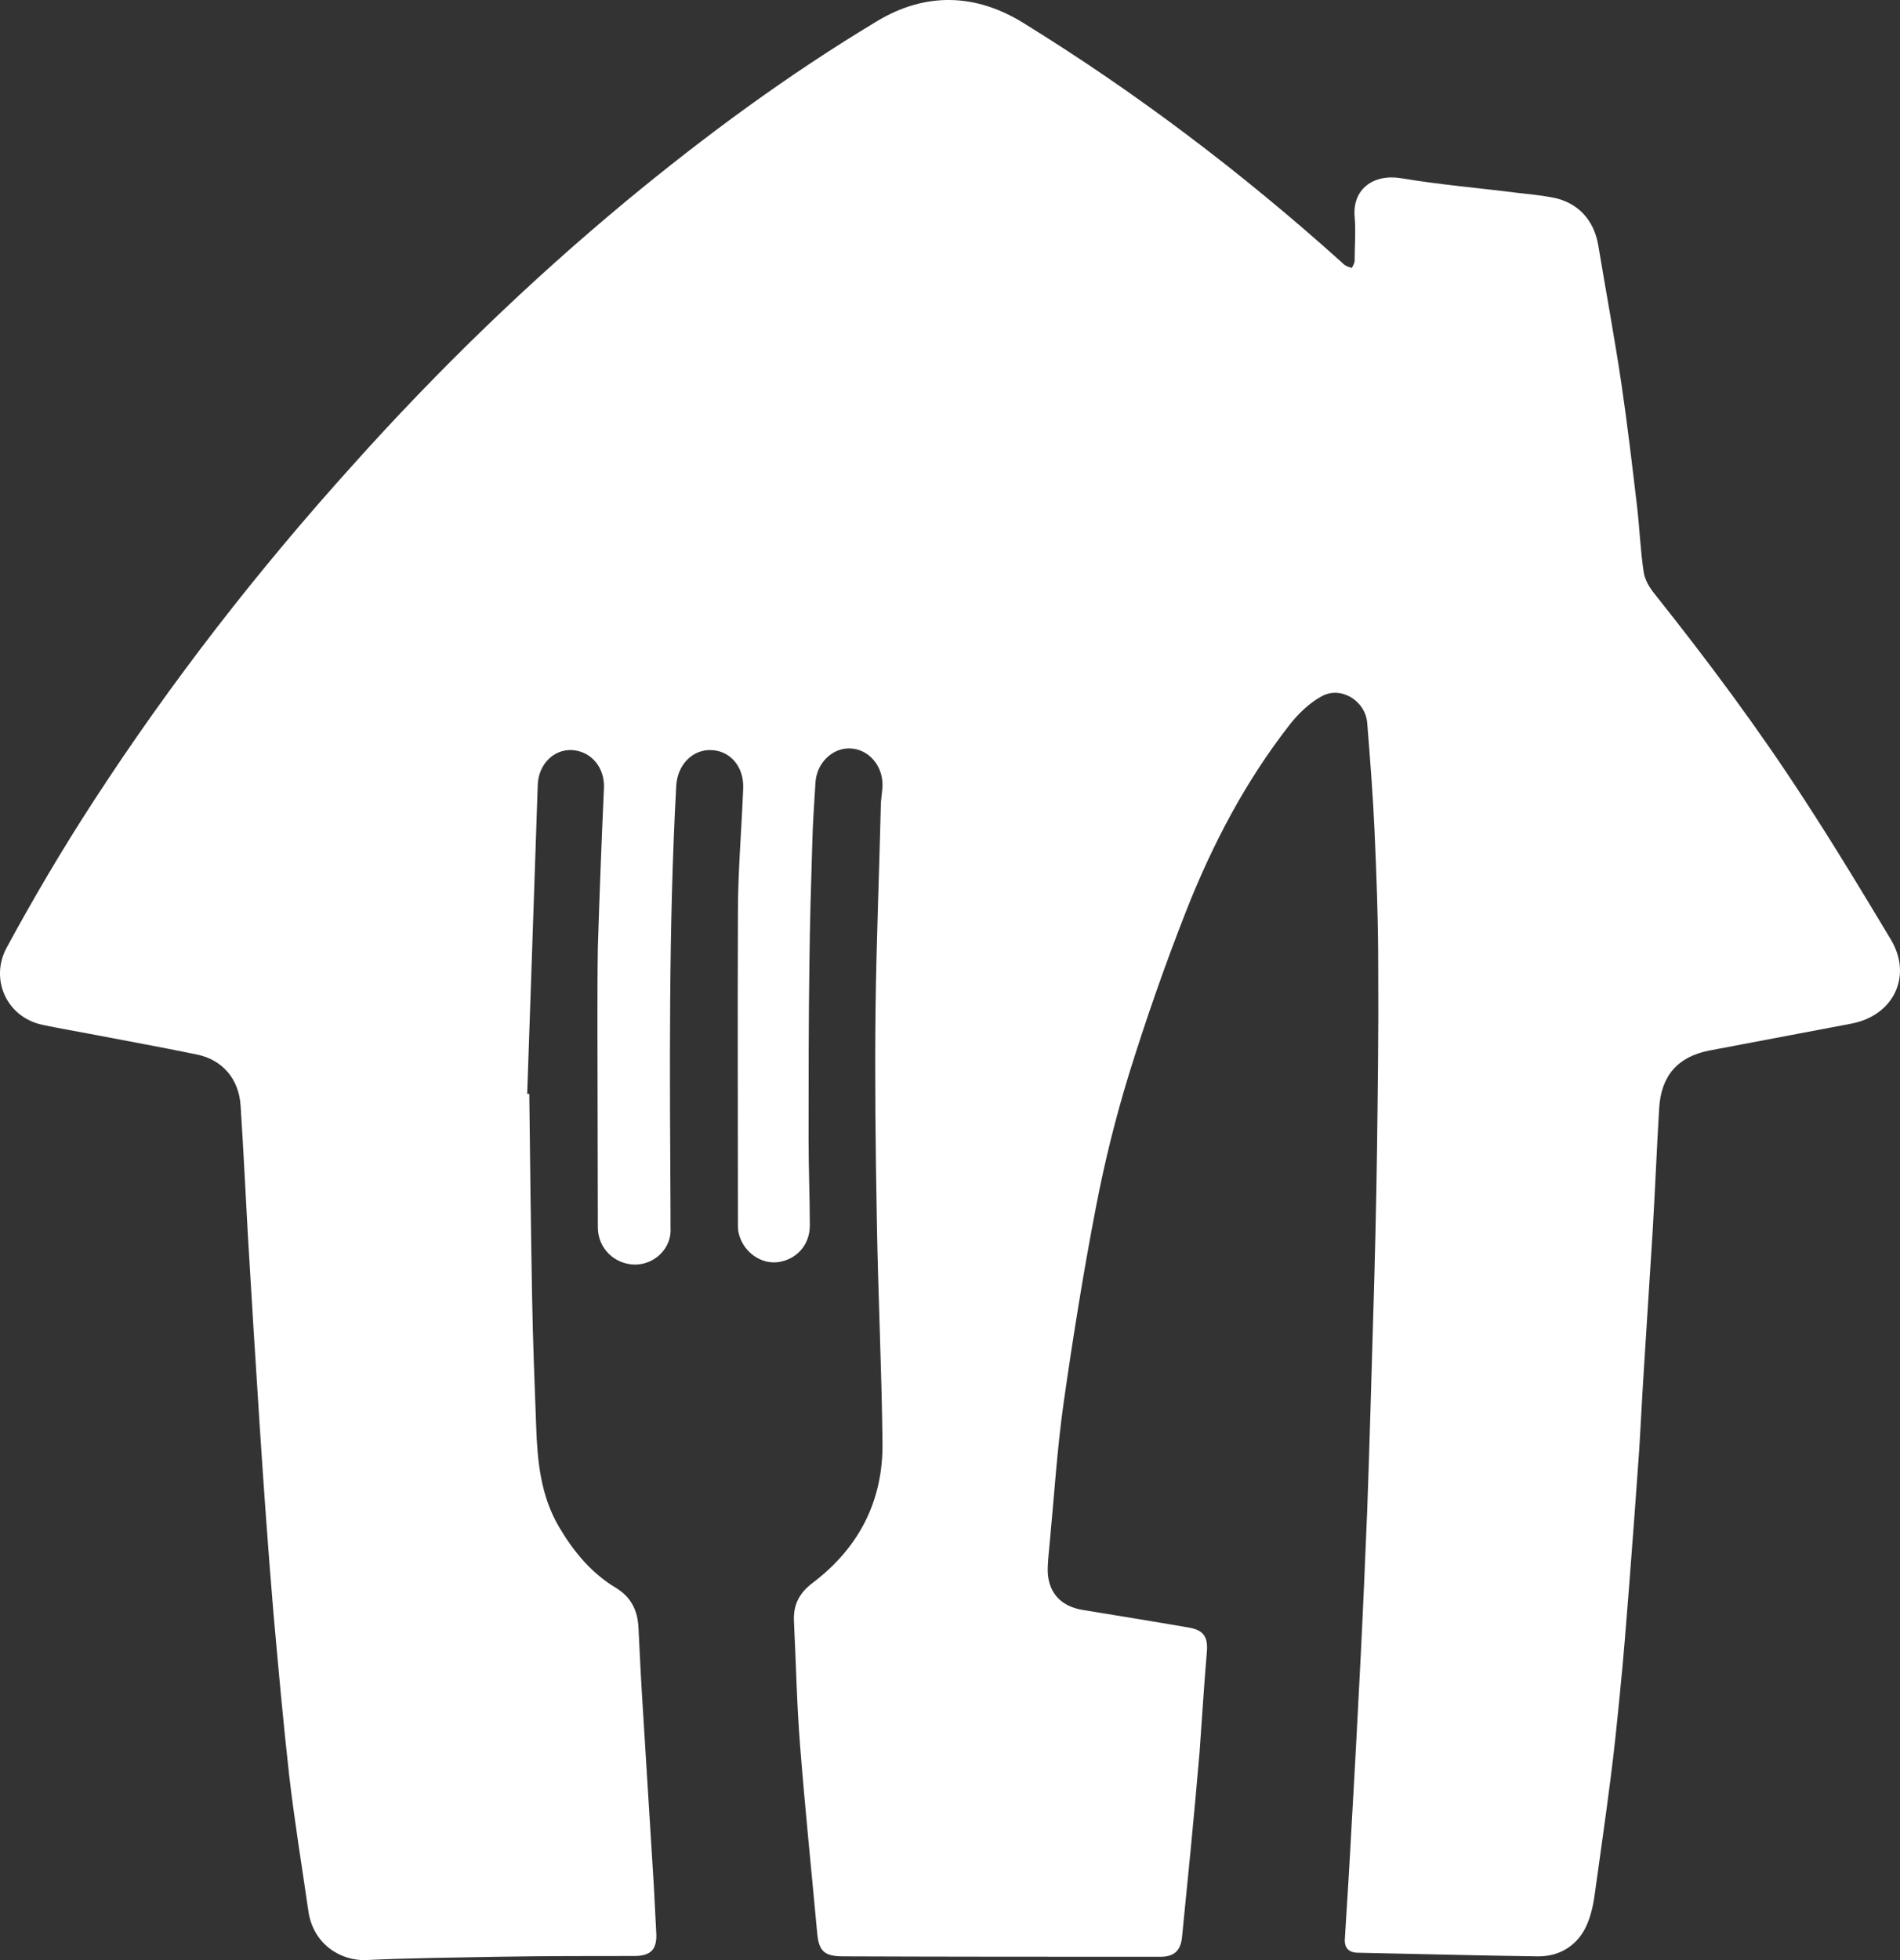 <svg width="32" height="33" viewBox="0 0 32 33" fill="none" xmlns="http://www.w3.org/2000/svg">
<rect x="0" y="0" width="32" height="33" fill="#333333" stroke="none"/>
<path d="M8.914 18.39C8.927 19.546 8.941 20.695 8.962 21.852C8.975 22.57 9.003 23.289 9.03 24.008C9.05 24.596 9.105 25.178 9.413 25.704C9.659 26.122 9.96 26.485 10.37 26.731C10.63 26.888 10.739 27.114 10.753 27.401C10.774 27.826 10.794 28.25 10.821 28.674C10.883 29.707 10.951 30.741 11.013 31.767C11.027 32.034 11.04 32.301 11.054 32.568C11.061 32.821 10.958 32.924 10.705 32.931C9.932 32.931 9.16 32.931 8.387 32.944C7.649 32.958 6.91 32.965 6.172 32.999C5.748 33.02 5.276 32.739 5.194 32.178C5.084 31.418 4.961 30.666 4.872 29.906C4.77 28.996 4.688 28.079 4.606 27.162C4.517 26.108 4.442 25.048 4.373 23.994C4.305 22.933 4.237 21.866 4.175 20.798C4.134 20.073 4.1 19.341 4.052 18.615C4.025 18.171 3.751 17.842 3.313 17.753C2.712 17.63 2.11 17.52 1.501 17.404C1.241 17.356 0.975 17.308 0.715 17.254C0.106 17.124 -0.174 16.48 0.113 15.953C0.565 15.119 1.05 14.297 1.57 13.497C2.876 11.485 4.346 9.596 5.953 7.817C7.375 6.23 8.9 4.752 10.541 3.39C11.881 2.281 13.276 1.255 14.767 0.359C15.581 -0.134 16.428 -0.114 17.235 0.386C19.143 1.563 20.921 2.911 22.59 4.41C22.61 4.43 22.631 4.451 22.651 4.464C22.685 4.485 22.726 4.499 22.767 4.512C22.788 4.471 22.815 4.43 22.815 4.382C22.815 4.136 22.836 3.89 22.815 3.65C22.774 3.185 23.13 2.925 23.595 3C24.244 3.109 24.901 3.164 25.55 3.246C25.742 3.267 25.94 3.287 26.132 3.322C26.562 3.397 26.843 3.691 26.918 4.129C27.048 4.909 27.192 5.682 27.308 6.462C27.41 7.154 27.492 7.852 27.574 8.549C27.615 8.912 27.629 9.275 27.684 9.637C27.704 9.761 27.779 9.891 27.862 9.993C28.757 11.116 29.619 12.272 30.398 13.476C30.898 14.243 31.369 15.023 31.841 15.81C32.217 16.426 31.896 17.096 31.185 17.233C30.392 17.384 29.592 17.534 28.798 17.685C28.258 17.787 27.978 18.109 27.944 18.656C27.903 19.348 27.875 20.039 27.834 20.73C27.786 21.517 27.732 22.304 27.684 23.09C27.656 23.522 27.636 23.96 27.609 24.391C27.554 25.164 27.499 25.93 27.438 26.703C27.39 27.319 27.342 27.928 27.28 28.537C27.233 29.016 27.185 29.489 27.123 29.961C27.041 30.611 26.945 31.261 26.856 31.911C26.836 32.062 26.802 32.212 26.747 32.356C26.603 32.732 26.289 32.944 25.892 32.937C24.887 32.924 23.882 32.896 22.877 32.876C22.706 32.876 22.637 32.787 22.651 32.629C22.692 31.979 22.733 31.329 22.767 30.672C22.822 29.735 22.87 28.804 22.918 27.867C22.959 27.052 22.993 26.238 23.027 25.417C23.068 24.308 23.096 23.2 23.13 22.091C23.157 21.202 23.178 20.305 23.191 19.416C23.205 18.369 23.219 17.329 23.212 16.282C23.212 15.515 23.184 14.749 23.15 13.983C23.123 13.38 23.075 12.778 23.027 12.176C23 11.8 22.583 11.54 22.255 11.725C22.056 11.834 21.878 12.005 21.735 12.183C20.983 13.141 20.422 14.209 19.977 15.338C19.622 16.241 19.3 17.165 19.013 18.088C18.788 18.821 18.603 19.567 18.459 20.319C18.247 21.414 18.07 22.523 17.912 23.631C17.803 24.404 17.755 25.184 17.68 25.965C17.666 26.108 17.652 26.245 17.646 26.389C17.632 26.793 17.851 27.046 18.247 27.107C18.835 27.203 19.43 27.299 20.018 27.401C20.271 27.443 20.347 27.559 20.326 27.812C20.278 28.373 20.244 28.941 20.203 29.502C20.155 30.05 20.107 30.597 20.053 31.145C20.005 31.63 19.957 32.116 19.909 32.602C19.889 32.835 19.779 32.944 19.547 32.944C17.769 32.944 15.984 32.944 14.206 32.937C13.885 32.937 13.789 32.855 13.762 32.534C13.666 31.487 13.557 30.433 13.475 29.386C13.42 28.695 13.406 27.997 13.372 27.299C13.358 27.018 13.461 26.82 13.687 26.649C14.466 26.06 14.876 25.267 14.863 24.288C14.849 23.022 14.787 21.763 14.767 20.504C14.746 19.334 14.733 18.164 14.746 16.994C14.76 15.851 14.808 14.708 14.835 13.565C14.835 13.449 14.863 13.326 14.863 13.21C14.863 12.881 14.623 12.607 14.309 12.6C14.015 12.594 13.755 12.847 13.734 13.175C13.714 13.524 13.687 13.873 13.68 14.215C13.659 14.893 13.639 15.563 13.632 16.241C13.618 17.219 13.618 18.198 13.618 19.183C13.618 19.669 13.639 20.155 13.639 20.634C13.639 20.962 13.413 21.209 13.098 21.25C12.818 21.284 12.531 21.086 12.449 20.791C12.428 20.73 12.428 20.661 12.428 20.6C12.428 18.855 12.421 17.117 12.428 15.372C12.428 14.667 12.49 13.969 12.517 13.271C12.531 12.908 12.298 12.635 11.97 12.628C11.656 12.621 11.409 12.881 11.389 13.23C11.259 15.625 11.28 18.02 11.293 20.415C11.293 20.497 11.293 20.579 11.293 20.661C11.321 21.01 11.033 21.284 10.705 21.291C10.357 21.291 10.069 21.024 10.069 20.661C10.069 19.525 10.062 18.396 10.062 17.26C10.062 16.823 10.062 16.391 10.069 15.953C10.097 15.057 10.131 14.161 10.172 13.264C10.185 12.922 9.96 12.648 9.632 12.628C9.324 12.614 9.071 12.867 9.057 13.21C8.996 14.947 8.941 16.679 8.879 18.417C8.893 18.417 8.907 18.417 8.914 18.417V18.39Z" fill="white"/>
</svg>
